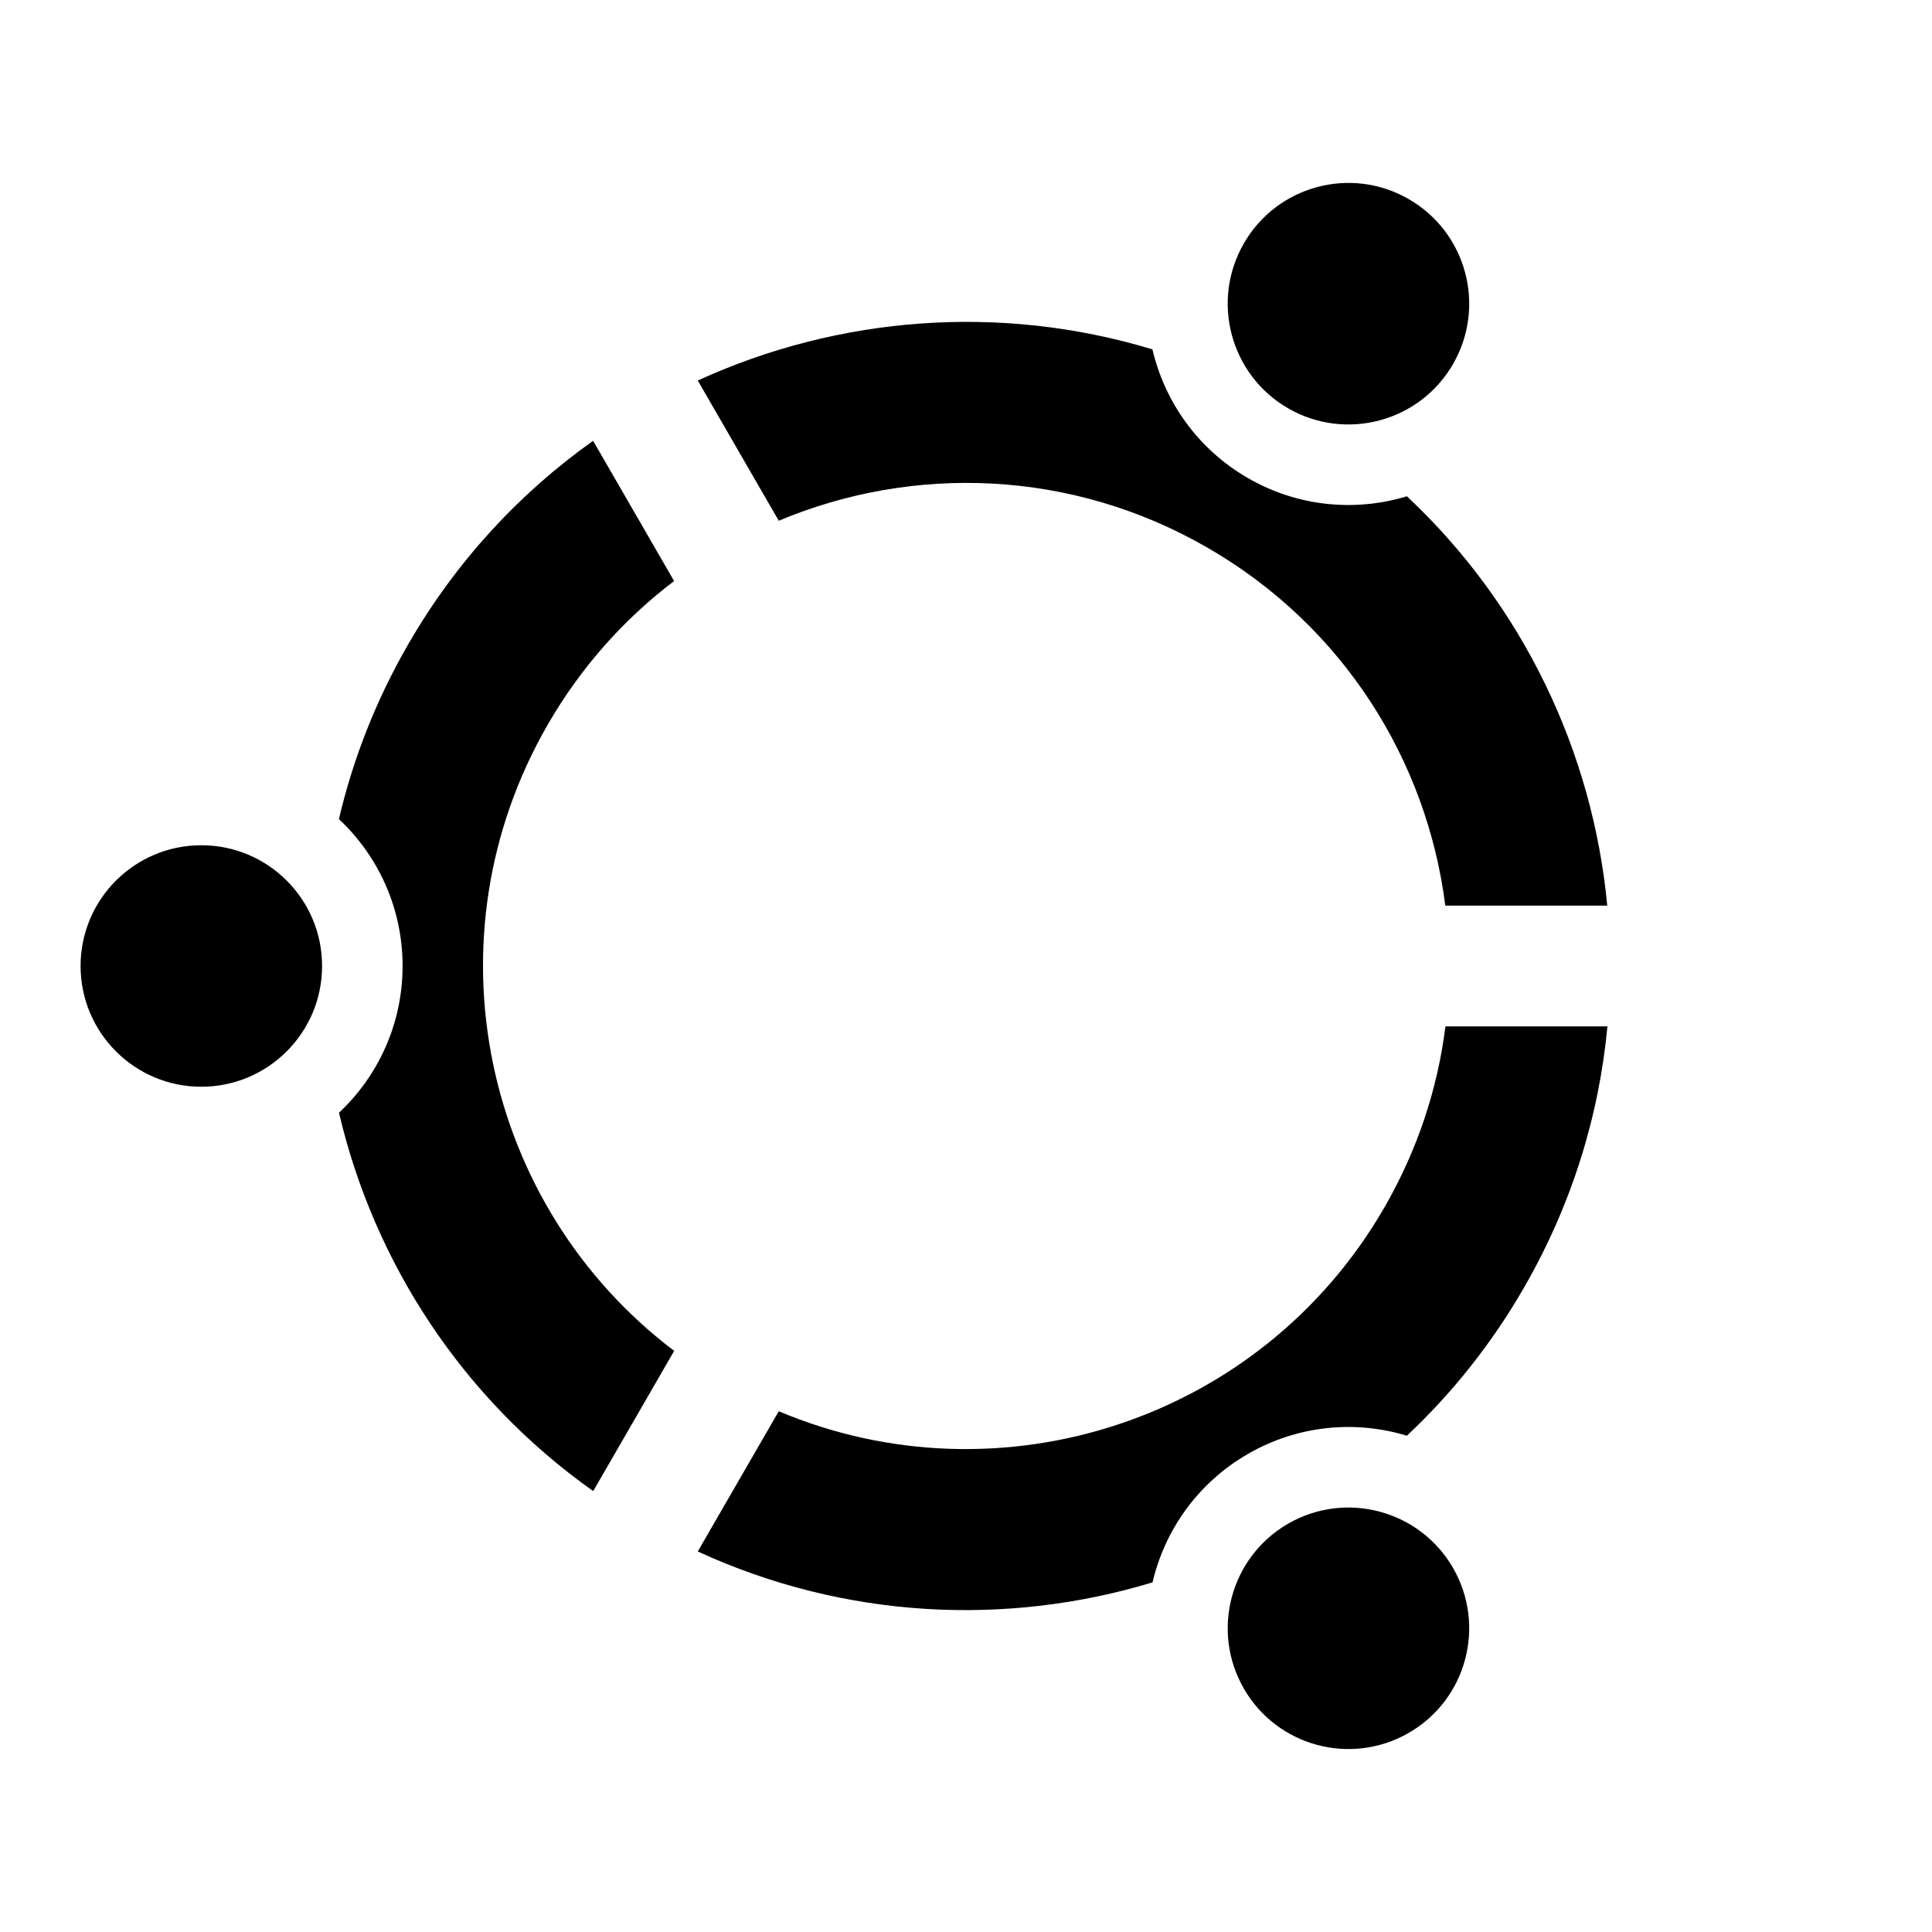 <svg xmlns="http://www.w3.org/2000/svg" viewBox="0 0 24 24"><path d="M8.668 19.273L9.674 17.531C12.421 18.691 15.667 17.65 17.197 15C17.61 14.285 17.859 13.521 17.956 12.75H19.968C19.864 13.862 19.524 14.97 18.929 16C18.527 16.697 18.035 17.311 17.477 17.835C16.838 17.641 16.124 17.702 15.501 18.062C14.878 18.422 14.469 19.009 14.317 19.657C12.5 20.207 10.492 20.112 8.668 19.273ZM7.369 18.523C5.73 17.362 4.644 15.671 4.211 13.823C4.697 13.367 5.001 12.719 5.001 12C5.001 11.28 4.697 10.631 4.21 10.175C4.385 9.43 4.67 8.697 5.073 8C5.668 6.97 6.457 6.122 7.368 5.476L8.374 7.218C7.755 7.687 7.218 8.285 6.805 9C5.275 11.65 5.996 14.981 8.375 16.781L7.369 18.523ZM8.668 4.727C10.412 3.929 12.422 3.766 14.316 4.34C14.468 4.99 14.878 5.578 15.501 5.938C16.124 6.298 16.838 6.359 17.477 6.165C18.921 7.518 19.785 9.34 19.966 11.25H17.954C17.727 9.453 16.691 7.779 15.001 6.804C13.311 5.828 11.344 5.768 9.674 6.469L8.668 4.727ZM16.001 5.072C15.284 4.658 15.038 3.74 15.452 3.023C15.866 2.305 16.784 2.059 17.501 2.474C18.218 2.888 18.464 3.805 18.05 4.523C17.636 5.24 16.718 5.486 16.001 5.072ZM4.001 12C4.001 12.828 3.329 13.5 2.501 13.5C1.673 13.5 1.001 12.828 1.001 12C1.001 11.171 1.673 10.5 2.501 10.5C3.329 10.5 4.001 11.171 4.001 12ZM16.001 18.928C16.718 18.514 17.636 18.76 18.05 19.477C18.464 20.195 18.218 21.112 17.501 21.526C16.784 21.94 15.866 21.695 15.452 20.977C15.038 20.26 15.284 19.342 16.001 18.928Z"></path></svg>